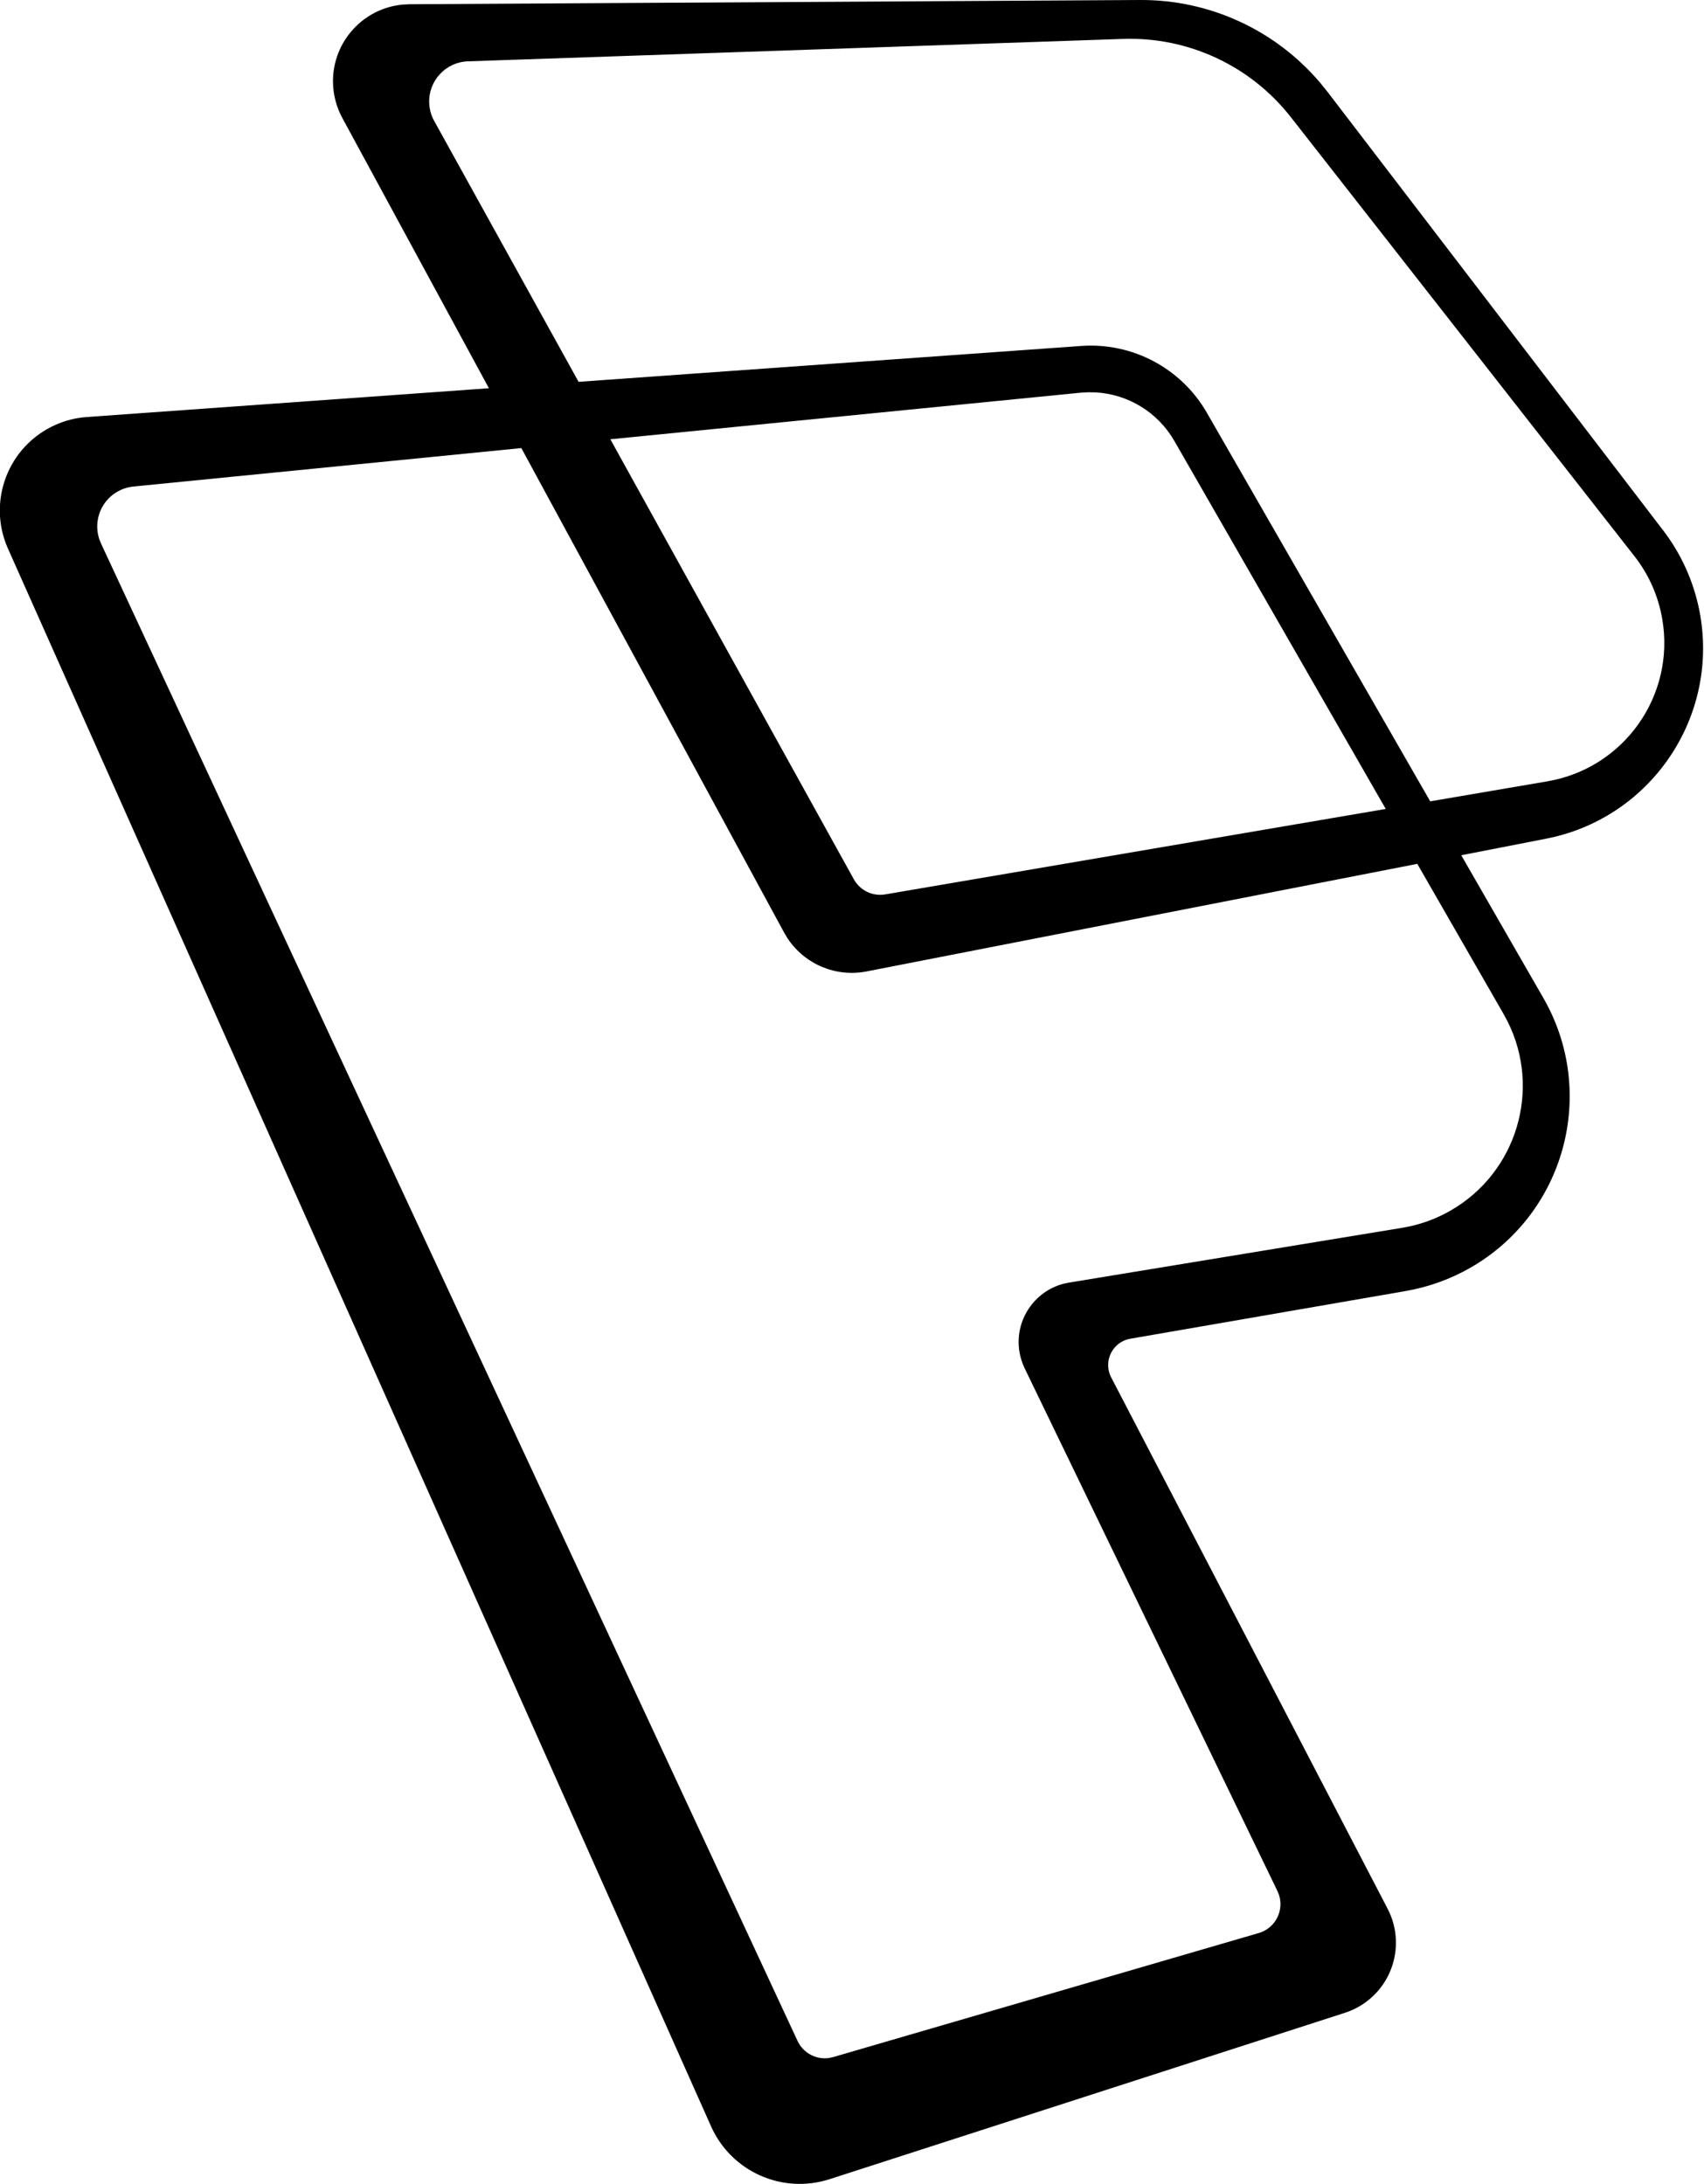 <svg width="39px" height="50px" viewBox="0 0 39 50" version="1.1" xmlns="http://www.w3.org/2000/svg">
    <g id="Forum" stroke="none" stroke-width="1" fill="none" fill-rule="evenodd">
        <g id="list-desktop" transform="translate(-155, -25)" fill="#000000" fill-rule="nonzero">
            <g id="header">
                <g id="header-contnet" transform="translate(155, 25)">
                    <g id="Logo">
                        <path d="M9.373,0.097 L26.094,0 C27.69,-0.009 29.203,0.693 30.226,1.908 L30.384,2.104 L38.063,12.139 C38.48,12.682 38.764,13.315 38.896,13.987 C39.352,16.325 37.886,18.592 35.597,19.154 L35.387,19.2 L33.444,19.579 L35.324,22.848 C36.568,25.013 35.822,27.776 33.657,29.02 C33.199,29.283 32.697,29.464 32.176,29.555 L25.871,30.647 C25.537,30.704 25.314,31.022 25.372,31.355 C25.382,31.417 25.403,31.477 25.432,31.533 L31.759,43.697 C32.188,44.523 31.867,45.541 31.041,45.97 C30.958,46.014 30.871,46.05 30.781,46.079 L18.986,49.888 C17.905,50.237 16.736,49.715 16.274,48.678 L0.182,12.559 C-0.3,11.477 0.186,10.209 1.268,9.727 C1.496,9.625 1.74,9.564 1.988,9.547 L11.19,8.888 L7.834,2.699 C7.696,2.444 7.623,2.159 7.621,1.869 C7.616,0.945 8.323,0.182 9.228,0.104 L9.373,0.097 L26.094,0 Z M11.932,10.258 L3.054,11.138 C2.951,11.148 2.85,11.175 2.757,11.219 C2.332,11.416 2.129,11.898 2.269,12.333 L2.311,12.44 L18.253,46.721 C18.382,46.999 18.676,47.155 18.972,47.114 L19.071,47.092 L28.809,44.253 C28.846,44.242 28.882,44.229 28.916,44.212 C29.228,44.061 29.375,43.707 29.275,43.386 L29.237,43.291 L23.451,31.323 C23.394,31.203 23.354,31.077 23.332,30.946 C23.216,30.239 23.66,29.569 24.339,29.389 L24.469,29.362 L32.093,28.108 C32.482,28.044 32.857,27.911 33.199,27.714 C34.72,26.84 35.281,24.937 34.506,23.387 L34.415,23.217 L32.438,19.776 L19.833,22.239 C19.127,22.377 18.415,22.072 18.024,21.48 L17.946,21.349 L11.932,10.258 Z M24.732,8.99 L24.732,8.99 L13.969,10.056 L19.542,20.129 C19.684,20.386 19.972,20.525 20.261,20.475 L31.716,18.519 L26.878,10.095 C26.5,9.437 25.819,9.025 25.078,8.983 L24.906,8.98 Z M25.704,0.891 L10.71,1.404 C10.203,1.421 9.806,1.847 9.823,2.354 C9.828,2.499 9.867,2.641 9.937,2.768 L13.242,8.741 L24.747,7.92 C25.919,7.836 27.036,8.43 27.622,9.449 L32.734,18.345 L35.415,17.887 C37.167,17.588 38.345,15.926 38.045,14.174 C37.956,13.648 37.737,13.153 37.408,12.733 L29.544,2.682 C28.624,1.506 27.197,0.84 25.704,0.891 Z"
                              id="Combined-Shape"></path>
                    </g>
                </g>
            </g>
        </g>
    </g>
</svg>
